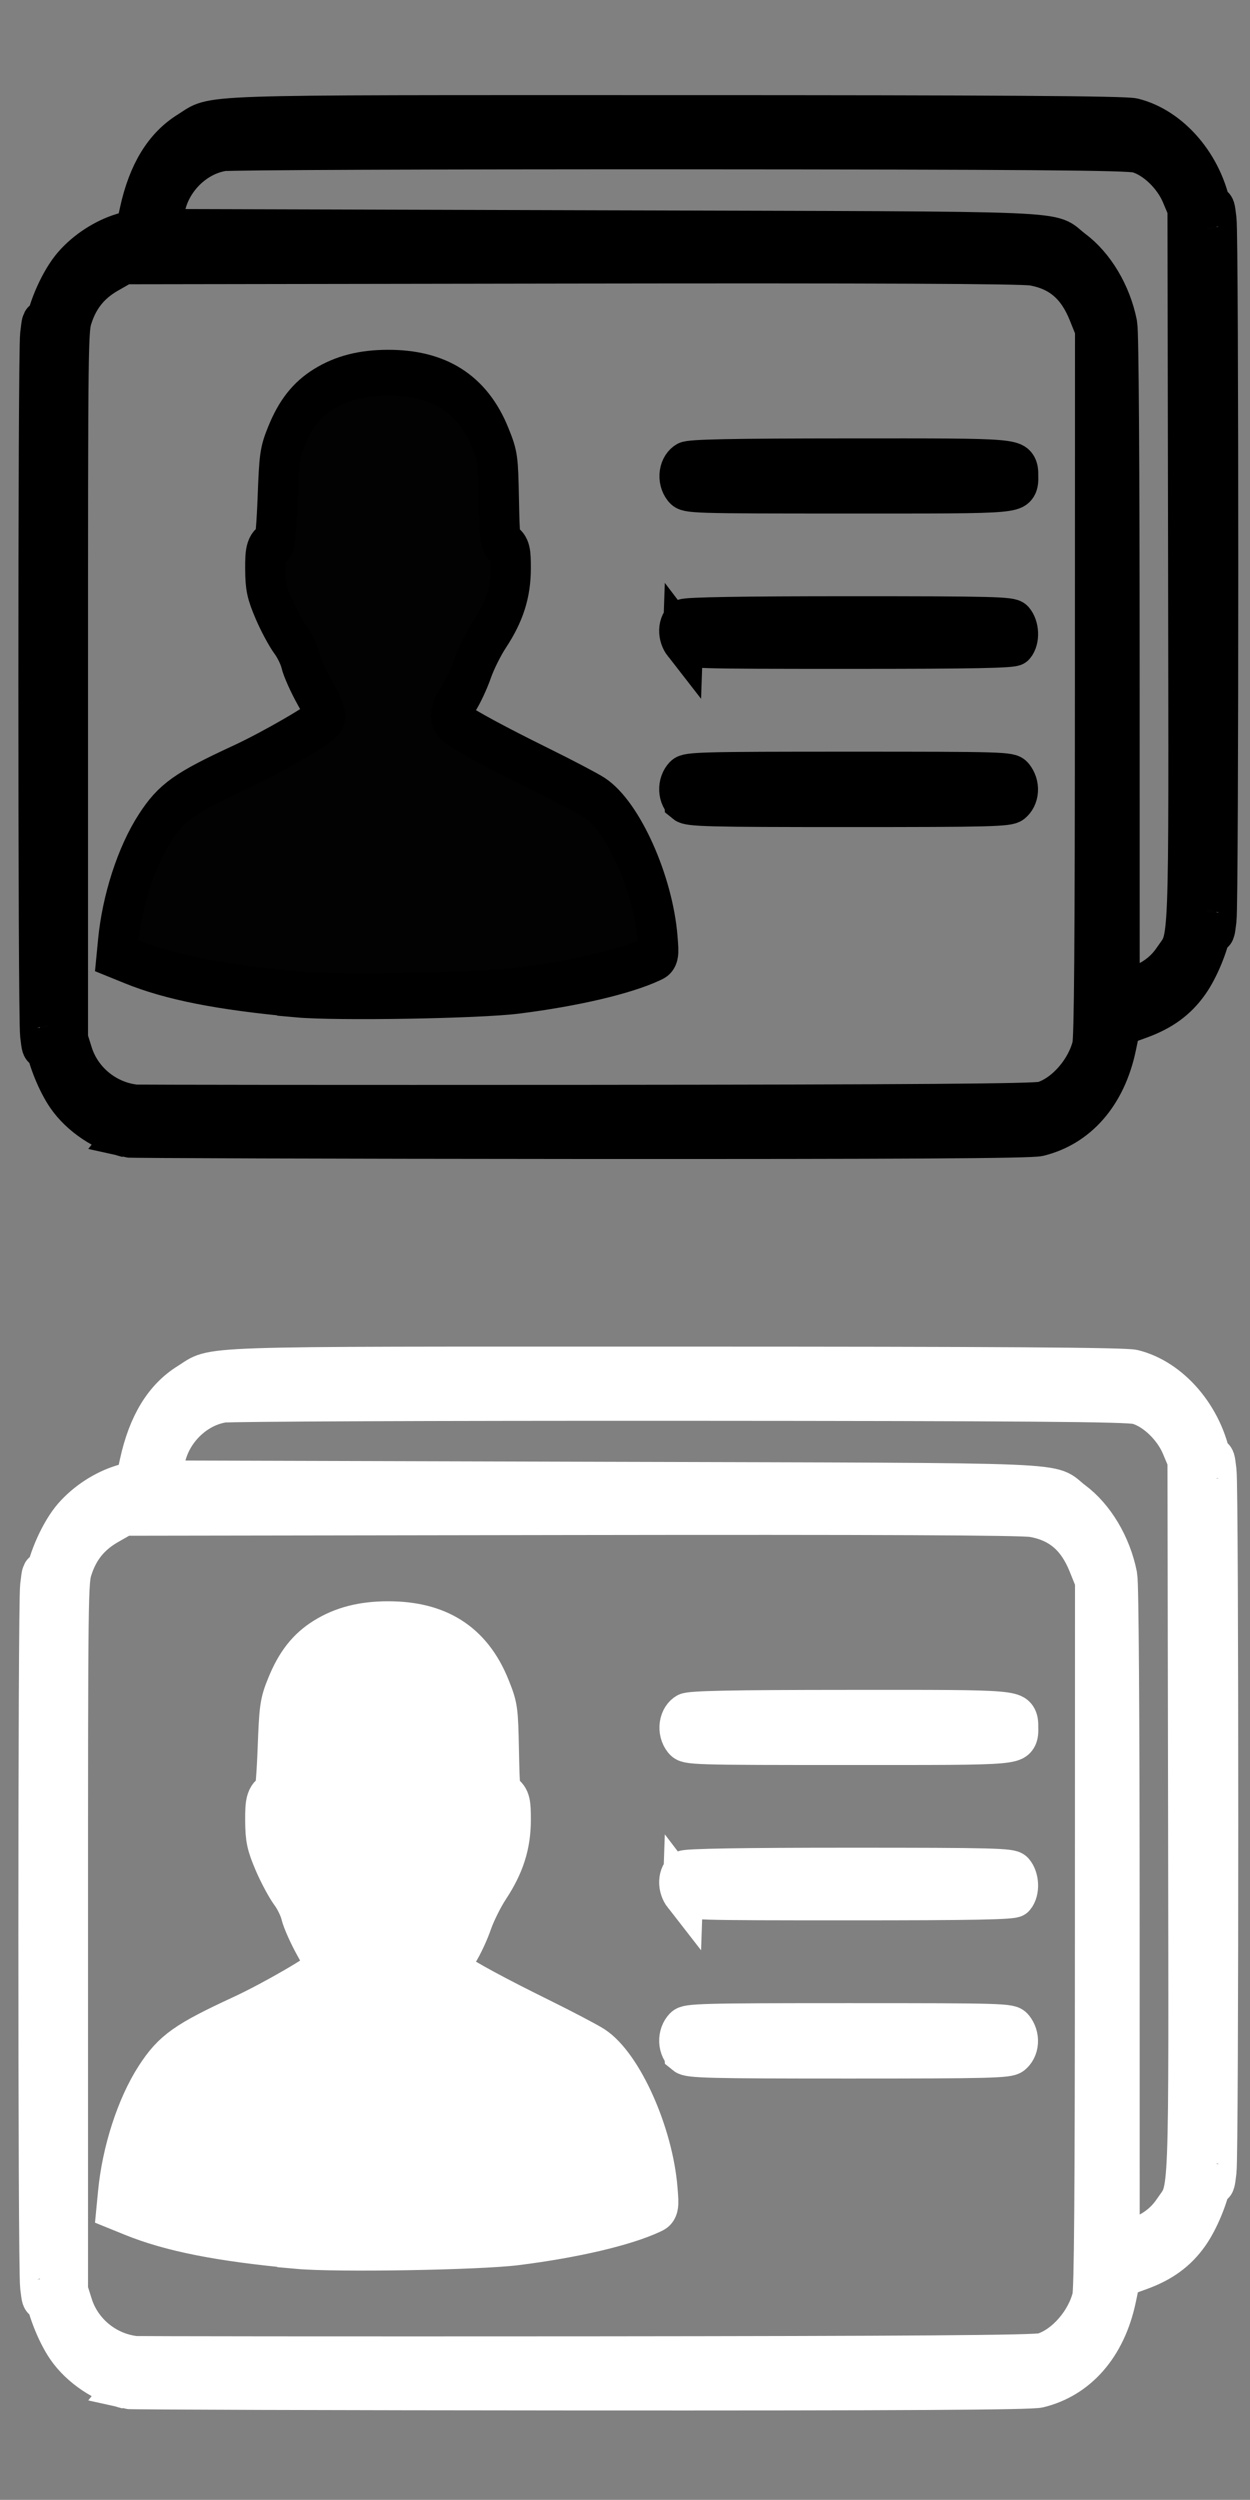 <?xml version="1.0" encoding="UTF-8" standalone="no"?>
<!-- Created with Inkscape (http://www.inkscape.org/) -->

<svg
   xmlns:dc="http://purl.org/dc/elements/1.1/"
   xmlns:cc="http://creativecommons.org/ns#"
   xmlns:rdf="http://www.w3.org/1999/02/22-rdf-syntax-ns#"
   xmlns:svg="http://www.w3.org/2000/svg"
   xmlns="http://www.w3.org/2000/svg"
   xmlns:sodipodi="http://sodipodi.sourceforge.net/DTD/sodipodi-0.dtd"
   xmlns:inkscape="http://www.inkscape.org/namespaces/inkscape"
   width="8.467mm"
   height="16.933mm"
   viewBox="0 0 8.467 16.933"
   version="1.1"
   id="svg8"
   inkscape:version="0.92.2 (5c3e80d, 2017-08-06)"
   sodipodi:docname="user.svg">
  <rect x="0" y="0" width="8.467" height="16.933" fill="#808080" stroke="none"/>
  <defs
     id="defs2" />
  <sodipodi:namedview
     id="base"
     pagecolor="#ffffff"
     bordercolor="#666666"
     borderopacity="1.0"
     inkscape:pageopacity="0.0"
     inkscape:pageshadow="2"
     inkscape:zoom="5.9021147"
     inkscape:cx="15.981019"
     inkscape:cy="27.18265"
     inkscape:document-units="mm"
     inkscape:current-layer="g949"
     showgrid="false"
     fit-margin-top="0"
     fit-margin-left="0"
     fit-margin-right="0"
     fit-margin-bottom="0"
     inkscape:window-width="1920"
     inkscape:window-height="1017"
     inkscape:window-x="-8"
     inkscape:window-y="-8"
     inkscape:window-maximized="1" />
  <g
     inkscape:label="Livello 1"
     inkscape:groupmode="layer"
     id="layer1"
     transform="translate(-40.133,-189.644)">
    <g
       id="g42"
       transform="matrix(0.265,0,0,0.265,40.133,189.644)">
      <g
         id="g879"
         transform="translate(-30.44,13.547)"
         style="stroke-width:1.134;stroke-miterlimit:4;stroke-dasharray:none">
        <g
           id="g949"
           transform="matrix(1.236,0,0,1.41,-604.635,-175.695)"
           style="stroke-width:0.859;stroke-miterlimit:4;stroke-dasharray:none">
          <path
             style="fill:#020202;stroke:#000000;stroke-width:0.832;stroke-miterlimit:4;stroke-dasharray:none;stroke-opacity:1"
             d="m 516.437,135.566 c -0.501,-0.11 -0.983,-0.394 -1.255,-0.74 -0.19,-0.242 -0.379,-0.649 -0.435,-0.936 l -0.041,-0.21 -0.012,0.17 c -0.01,0.142 -0.018,0.126 -0.048,-0.097 -0.047,-0.349 -0.047,-12.33 0,-12.679 0.035,-0.256 0.037,-0.259 0.049,-0.073 l 0.012,0.194 0.039,-0.238 c 0.057,-0.344 0.313,-0.842 0.566,-1.096 0.262,-0.264 0.641,-0.48 1.023,-0.582 l 0.28,-0.075 0.086,-0.347 c 0.171,-0.686 0.494,-1.148 0.991,-1.418 0.59,-0.32 -0.098,-0.3 10.078,-0.3 6.664,0 9.31,0.015 9.492,0.055 0.785,0.17 1.455,0.858 1.608,1.651 l 0.041,0.213 0.012,-0.17 c 0.01,-0.142 0.018,-0.126 0.048,0.097 0.047,0.349 0.047,12.33 0,12.679 -0.03,0.223 -0.038,0.239 -0.048,0.097 l -0.012,-0.17 -0.041,0.21 c -0.057,0.296 -0.256,0.718 -0.454,0.964 -0.244,0.303 -0.554,0.501 -1.015,0.648 l -0.405,0.129 -0.098,0.41 c -0.202,0.844 -0.775,1.417 -1.591,1.592 -0.181,0.039 -2.869,0.052 -9.514,0.049 -5.094,-0.003 -9.304,-0.015 -9.357,-0.026 z m 18.94,-0.546 c 0.453,-0.126 0.895,-0.574 1.025,-1.042 0.042,-0.151 0.057,-1.823 0.058,-6.615 l 0.002,-6.413 -0.147,-0.32 c -0.235,-0.511 -0.593,-0.783 -1.143,-0.869 -0.223,-0.035 -3.271,-0.047 -9.557,-0.038 l -9.229,0.013 -0.319,0.16 c -0.375,0.188 -0.615,0.451 -0.752,0.822 -0.094,0.256 -0.096,0.371 -0.096,6.694 v 6.433 l 0.101,0.281 c 0.184,0.511 0.69,0.885 1.282,0.948 0.066,0.007 4.272,0.01 9.347,0.007 6.709,-0.005 9.282,-0.021 9.426,-0.061 z m -15.411,-1.997 c -1.602,-0.128 -2.637,-0.307 -3.442,-0.595 l -0.295,-0.105 0.027,-0.245 c 0.081,-0.745 0.377,-1.547 0.765,-2.072 0.345,-0.467 0.609,-0.632 1.777,-1.106 0.649,-0.264 1.673,-0.786 1.731,-0.882 0.033,-0.056 -0.018,-0.173 -0.199,-0.455 -0.134,-0.209 -0.267,-0.469 -0.296,-0.578 -0.029,-0.109 -0.127,-0.287 -0.218,-0.395 -0.091,-0.108 -0.243,-0.357 -0.339,-0.553 -0.15,-0.31 -0.173,-0.403 -0.176,-0.718 -0.003,-0.354 0.019,-0.411 0.181,-0.469 0.023,-0.008 0.057,-0.377 0.076,-0.82 0.033,-0.758 0.043,-0.824 0.18,-1.121 0.187,-0.407 0.419,-0.665 0.768,-0.854 0.373,-0.203 0.798,-0.298 1.329,-0.299 1.061,-0.002 1.754,0.384 2.117,1.178 0.158,0.345 0.161,0.367 0.179,1.115 0.017,0.742 0.021,0.765 0.132,0.839 0.102,0.068 0.114,0.111 0.114,0.413 0,0.433 -0.128,0.786 -0.433,1.191 -0.128,0.17 -0.29,0.456 -0.361,0.635 -0.07,0.179 -0.2,0.421 -0.287,0.538 -0.187,0.249 -0.199,0.357 -0.052,0.452 0.215,0.138 0.861,0.444 1.741,0.825 0.495,0.214 1.001,0.447 1.126,0.518 0.586,0.334 1.211,1.557 1.301,2.549 0.029,0.319 0.029,0.321 -0.108,0.377 -0.561,0.228 -1.607,0.442 -2.798,0.574 -0.794,0.088 -3.738,0.131 -4.54,0.067 z m 7.999,-3.524 c -0.129,-0.092 -0.137,-0.269 -0.019,-0.378 0.079,-0.073 0.386,-0.08 3.426,-0.08 3.174,0 3.343,0.004 3.418,0.089 0.11,0.124 0.098,0.28 -0.027,0.37 -0.093,0.067 -0.496,0.076 -3.399,0.076 -2.903,0 -3.306,-0.009 -3.399,-0.076 z m -0.027,-2.879 c -0.106,-0.119 -0.1,-0.285 0.013,-0.347 0.061,-0.033 1.22,-0.05 3.43,-0.05 2.971,0 3.346,0.009 3.413,0.076 0.089,0.09 0.098,0.269 0.018,0.351 -0.043,0.044 -0.869,0.058 -3.426,0.058 -3.203,0 -3.373,-0.004 -3.448,-0.089 z m -0.004,-2.822 c -0.11,-0.124 -0.079,-0.303 0.065,-0.376 0.087,-0.044 0.933,-0.059 3.385,-0.06 3.551,-0.002 3.486,-0.007 3.486,0.26 0,0.281 0.154,0.27 -3.501,0.27 -3.243,0 -3.354,-0.003 -3.434,-0.093 z m 9.649,9.026 c 0.203,-0.103 0.356,-0.227 0.484,-0.393 0.353,-0.455 0.333,-0.004 0.32,-7.206 l -0.013,-6.459 -0.136,-0.283 c -0.171,-0.355 -0.557,-0.68 -0.91,-0.767 -0.187,-0.046 -2.341,-0.061 -9.446,-0.064 -5.062,-0.002 -9.319,0.013 -9.459,0.034 -0.659,0.098 -1.202,0.663 -1.217,1.267 l -0.006,0.25 9.085,0.024 c 10.108,0.027 9.187,-0.007 9.741,0.355 0.434,0.283 0.773,0.78 0.893,1.311 0.029,0.127 0.047,2.47 0.048,6.143 l 9.6e-4,5.939 h 0.159 c 0.088,0 0.293,-0.068 0.456,-0.151 z"
             id="path953"
             inkscape:connector-curvature="0" />
          <path
             style="fill:#ffffff;stroke:#ffffff;stroke-width:0.832;stroke-miterlimit:4;stroke-dasharray:none;stroke-opacity:1;fill-opacity:1"
             d="m 516.437,158.253 c -0.501,-0.11 -0.983,-0.394 -1.255,-0.74 -0.19,-0.242 -0.379,-0.649 -0.435,-0.936 l -0.041,-0.21 -0.012,0.17 c -0.01,0.142 -0.018,0.126 -0.048,-0.097 -0.047,-0.349 -0.047,-12.33 0,-12.679 0.035,-0.256 0.037,-0.259 0.049,-0.073 l 0.012,0.194 0.039,-0.238 c 0.057,-0.344 0.313,-0.842 0.566,-1.096 0.262,-0.264 0.641,-0.48 1.023,-0.582 l 0.28,-0.075 0.086,-0.347 c 0.171,-0.686 0.494,-1.148 0.991,-1.418 0.59,-0.32 -0.098,-0.3 10.078,-0.3 6.664,0 9.31,0.015 9.492,0.055 0.785,0.17 1.455,0.858 1.608,1.651 l 0.041,0.213 0.012,-0.17 c 0.01,-0.142 0.018,-0.126 0.048,0.097 0.047,0.349 0.047,12.33 0,12.679 -0.03,0.223 -0.038,0.239 -0.048,0.097 l -0.012,-0.17 -0.041,0.21 c -0.057,0.296 -0.256,0.718 -0.454,0.964 -0.244,0.303 -0.554,0.501 -1.015,0.648 l -0.405,0.129 -0.098,0.41 c -0.202,0.844 -0.775,1.417 -1.591,1.592 -0.181,0.039 -2.869,0.052 -9.514,0.049 -5.094,-0.003 -9.304,-0.015 -9.357,-0.026 z m 18.94,-0.546 c 0.453,-0.126 0.895,-0.574 1.025,-1.042 0.042,-0.151 0.057,-1.823 0.058,-6.615 l 0.002,-6.413 -0.147,-0.32 c -0.235,-0.511 -0.593,-0.783 -1.143,-0.869 -0.223,-0.035 -3.271,-0.047 -9.557,-0.038 l -9.229,0.013 -0.319,0.16 c -0.375,0.188 -0.615,0.451 -0.752,0.822 -0.094,0.256 -0.096,0.371 -0.096,6.694 v 6.433 l 0.101,0.281 c 0.184,0.511 0.69,0.885 1.282,0.948 0.066,0.007 4.272,0.01 9.347,0.007 6.709,-0.005 9.282,-0.021 9.426,-0.061 z m -15.411,-1.997 c -1.602,-0.128 -2.637,-0.307 -3.442,-0.595 l -0.295,-0.105 0.027,-0.245 c 0.081,-0.745 0.377,-1.547 0.765,-2.072 0.345,-0.467 0.609,-0.632 1.777,-1.106 0.649,-0.264 1.673,-0.786 1.731,-0.882 0.033,-0.056 -0.018,-0.173 -0.199,-0.455 -0.134,-0.209 -0.267,-0.469 -0.296,-0.578 -0.029,-0.109 -0.127,-0.287 -0.218,-0.395 -0.091,-0.108 -0.243,-0.357 -0.339,-0.553 -0.15,-0.31 -0.173,-0.403 -0.176,-0.718 -0.003,-0.354 0.019,-0.411 0.181,-0.469 0.023,-0.008 0.057,-0.377 0.076,-0.82 0.033,-0.758 0.043,-0.824 0.18,-1.121 0.187,-0.407 0.419,-0.665 0.768,-0.854 0.373,-0.203 0.798,-0.298 1.329,-0.299 1.061,-0.002 1.754,0.384 2.117,1.178 0.158,0.345 0.161,0.367 0.179,1.115 0.017,0.742 0.021,0.765 0.132,0.839 0.102,0.068 0.114,0.111 0.114,0.413 0,0.433 -0.128,0.786 -0.433,1.191 -0.128,0.17 -0.29,0.456 -0.361,0.635 -0.07,0.179 -0.2,0.421 -0.287,0.538 -0.187,0.249 -0.199,0.357 -0.052,0.452 0.215,0.138 0.861,0.444 1.741,0.825 0.495,0.214 1.001,0.447 1.126,0.518 0.586,0.334 1.211,1.557 1.301,2.549 0.029,0.319 0.029,0.321 -0.108,0.377 -0.561,0.228 -1.607,0.442 -2.798,0.574 -0.794,0.088 -3.738,0.131 -4.54,0.067 z m 7.999,-3.524 c -0.129,-0.092 -0.137,-0.269 -0.019,-0.378 0.079,-0.073 0.386,-0.08 3.426,-0.08 3.174,0 3.343,0.004 3.418,0.089 0.11,0.124 0.098,0.28 -0.027,0.37 -0.093,0.067 -0.496,0.076 -3.399,0.076 -2.903,0 -3.306,-0.009 -3.399,-0.076 z m -0.027,-2.879 c -0.106,-0.119 -0.1,-0.285 0.013,-0.347 0.061,-0.033 1.22,-0.05 3.43,-0.05 2.971,0 3.346,0.009 3.413,0.076 0.089,0.09 0.098,0.269 0.018,0.351 -0.043,0.044 -0.869,0.058 -3.426,0.058 -3.203,0 -3.373,-0.004 -3.448,-0.089 z m -0.004,-2.822 c -0.11,-0.124 -0.079,-0.303 0.065,-0.376 0.087,-0.044 0.933,-0.059 3.385,-0.06 3.551,-0.002 3.486,-0.007 3.486,0.26 0,0.281 0.154,0.27 -3.501,0.27 -3.243,0 -3.354,-0.003 -3.434,-0.093 z m 9.649,9.026 c 0.203,-0.103 0.356,-0.227 0.484,-0.393 0.353,-0.455 0.333,-0.004 0.32,-7.206 l -0.013,-6.459 -0.136,-0.283 c -0.171,-0.355 -0.557,-0.68 -0.91,-0.767 -0.187,-0.046 -2.341,-0.061 -9.446,-0.064 -5.062,-0.002 -9.319,0.013 -9.459,0.034 -0.659,0.098 -1.202,0.663 -1.217,1.267 l -0.006,0.25 9.085,0.024 c 10.108,0.027 9.187,-0.007 9.741,0.355 0.434,0.283 0.773,0.78 0.893,1.311 0.029,0.127 0.047,2.47 0.048,6.143 l 9.8e-4,5.939 h 0.159 c 0.088,0 0.293,-0.068 0.456,-0.151 z"
             id="path953-5"
             inkscape:connector-curvature="0" />
        </g>
      </g>
    </g>
  </g>
</svg>
